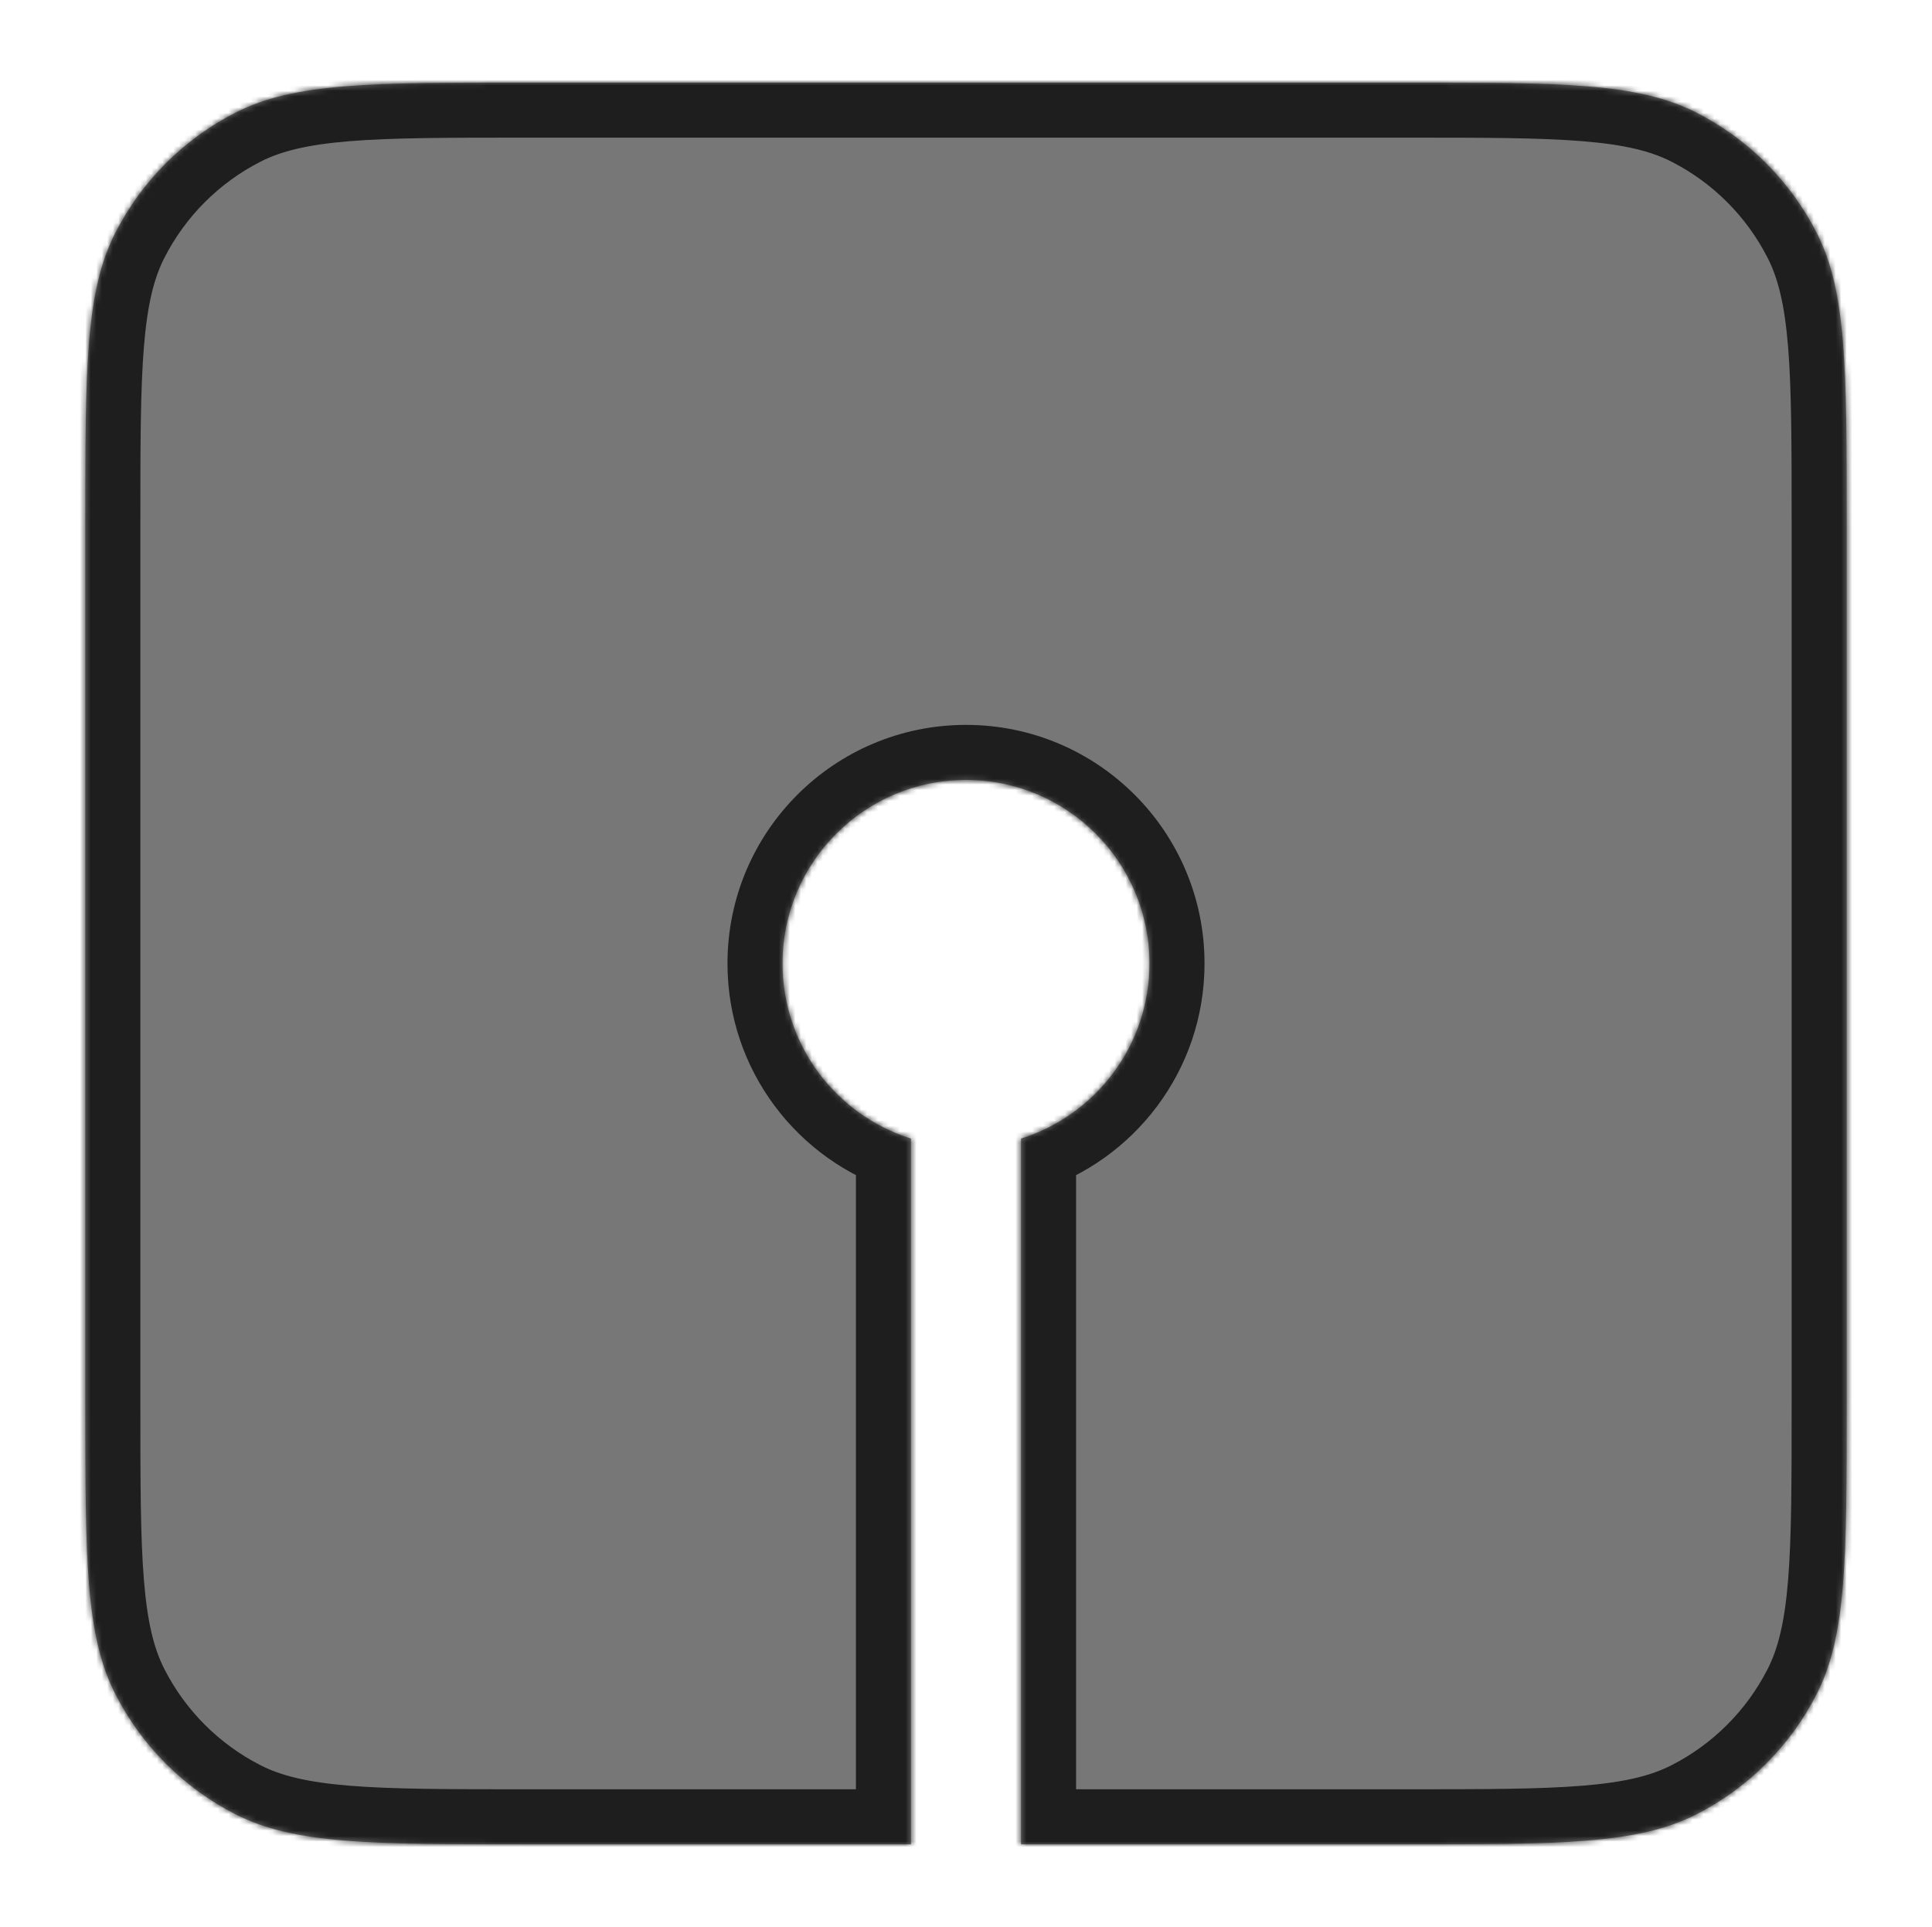 <svg width="351" height="350" viewBox="0 0 351 350" fill="none" xmlns="http://www.w3.org/2000/svg">
<g filter="url(#filter0_gn_313_1103)">
<mask id="path-1-inside-1_313_1103" fill="white">
<path fill-rule="evenodd" clip-rule="evenodd" d="M15.5 95C15.5 66.997 15.5 52.996 20.95 42.3C25.743 32.892 33.392 25.243 42.8 20.45C53.496 15 67.497 15 95.5 15H255.5C283.503 15 297.504 15 308.2 20.45C317.608 25.243 325.257 32.892 330.05 42.3C335.5 52.996 335.5 66.997 335.5 95V255C335.5 283.003 335.5 297.004 330.05 307.7C325.257 317.108 317.608 324.757 308.2 329.55C297.504 335 283.503 335 255.5 335H185.5V206.808C199.024 202.561 208.834 189.927 208.834 175.001C208.834 156.591 193.91 141.667 175.501 141.667C157.091 141.667 142.167 156.591 142.167 175.001C142.167 189.926 151.977 202.56 165.5 206.808V335H95.5C67.497 335 53.496 335 42.8 329.55C33.392 324.757 25.743 317.108 20.95 307.7C15.5 297.004 15.5 283.003 15.5 255V95Z"/>
</mask>
<path fill-rule="evenodd" clip-rule="evenodd" d="M15.5 95C15.5 66.997 15.5 52.996 20.95 42.3C25.743 32.892 33.392 25.243 42.8 20.45C53.496 15 67.497 15 95.5 15H255.5C283.503 15 297.504 15 308.2 20.45C317.608 25.243 325.257 32.892 330.05 42.3C335.5 52.996 335.5 66.997 335.5 95V255C335.5 283.003 335.5 297.004 330.05 307.7C325.257 317.108 317.608 324.757 308.2 329.55C297.504 335 283.503 335 255.5 335H185.5V206.808C199.024 202.561 208.834 189.927 208.834 175.001C208.834 156.591 193.91 141.667 175.501 141.667C157.091 141.667 142.167 156.591 142.167 175.001C142.167 189.926 151.977 202.56 165.5 206.808V335H95.5C67.497 335 53.496 335 42.8 329.55C33.392 324.757 25.743 317.108 20.95 307.7C15.5 297.004 15.5 283.003 15.5 255V95Z" fill="#777777"/>
<path d="M20.95 42.3L12.04 37.761L12.04 37.761L20.95 42.3ZM42.8 20.45L38.261 11.54L38.261 11.54L42.8 20.45ZM308.2 20.45L303.66 29.36L303.66 29.36L308.2 20.45ZM330.05 42.3L338.96 37.761L338.96 37.761L330.05 42.3ZM330.05 307.7L321.14 303.16L321.14 303.16L330.05 307.7ZM308.2 329.55L303.66 320.64L303.66 320.64L308.2 329.55ZM185.5 335H175.5V345H185.5V335ZM185.5 206.808L182.504 197.268L175.5 199.467V206.808H185.5ZM165.5 206.808H175.5V199.467L168.497 197.267L165.5 206.808ZM165.5 335V345H175.5V335H165.5ZM42.8 329.55L38.261 338.46L38.261 338.46L42.8 329.55ZM20.95 307.7L29.86 303.16L29.86 303.16L20.95 307.7ZM20.95 42.3L12.04 37.761C8.477 44.753 6.946 52.39 6.214 61.346C5.492 70.185 5.5 81.164 5.5 95H15.5H25.5C25.5 80.834 25.508 70.81 26.148 62.974C26.779 55.255 27.973 50.544 29.86 46.84L20.95 42.3ZM42.8 20.45L38.261 11.54C26.971 17.292 17.792 26.471 12.04 37.761L20.95 42.3L29.86 46.84C33.695 39.314 39.814 33.195 47.34 29.36L42.8 20.45ZM95.5 15V5C81.664 5 70.685 4.992 61.846 5.714C52.89 6.446 45.253 7.977 38.261 11.54L42.8 20.45L47.34 29.36C51.044 27.473 55.755 26.279 63.474 25.648C71.31 25.008 81.334 25 95.5 25V15ZM255.5 15V5H95.5V15V25H255.5V15ZM308.2 20.45L312.739 11.54C305.747 7.977 298.11 6.446 289.154 5.714C280.315 4.992 269.336 5 255.5 5V15V25C269.666 25 279.69 25.008 287.526 25.648C295.245 26.279 299.957 27.473 303.66 29.36L308.2 20.45ZM330.05 42.3L338.96 37.761C333.208 26.471 324.029 17.292 312.739 11.54L308.2 20.45L303.66 29.36C311.186 33.195 317.305 39.314 321.14 46.84L330.05 42.3ZM335.5 95H345.5C345.5 81.164 345.508 70.185 344.786 61.346C344.054 52.39 342.523 44.753 338.96 37.761L330.05 42.3L321.14 46.84C323.027 50.544 324.221 55.255 324.852 62.974C325.492 70.81 325.5 80.834 325.5 95H335.5ZM335.5 255H345.5V95H335.5H325.5V255H335.5ZM330.05 307.7L338.96 312.239C342.523 305.247 344.054 297.61 344.786 288.654C345.508 279.815 345.5 268.836 345.5 255H335.5H325.5C325.5 269.166 325.492 279.19 324.852 287.026C324.221 294.745 323.027 299.457 321.14 303.16L330.05 307.7ZM308.2 329.55L312.739 338.46C324.029 332.708 333.208 323.529 338.96 312.239L330.05 307.7L321.14 303.16C317.305 310.686 311.186 316.805 303.66 320.64L308.2 329.55ZM255.5 335V345C269.336 345 280.315 345.008 289.154 344.286C298.11 343.554 305.747 342.023 312.739 338.46L308.2 329.55L303.66 320.64C299.957 322.527 295.245 323.721 287.526 324.352C279.69 324.992 269.666 325 255.5 325V335ZM185.5 335V345H255.5V335V325H185.5V335ZM185.5 206.808H175.5V335H185.5H195.5V206.808H185.5ZM208.834 175.001H198.834C198.834 185.434 191.98 194.292 182.504 197.268L185.5 206.808L188.496 216.349C206.069 210.83 218.834 194.419 218.834 175.001H208.834ZM175.501 141.667V151.667C188.387 151.667 198.834 162.114 198.834 175.001H208.834H218.834C218.834 151.068 199.433 131.667 175.501 131.667V141.667ZM142.167 175.001H152.167C152.167 162.114 162.614 151.667 175.501 151.667V141.667V131.667C151.568 131.667 132.167 151.068 132.167 175.001H142.167ZM165.5 206.808L168.497 197.267C159.021 194.291 152.167 185.433 152.167 175.001H142.167H132.167C132.167 194.419 144.932 210.829 162.503 216.348L165.5 206.808ZM165.5 335H175.5V206.808H165.5H155.5V335H165.5ZM95.5 335V345H165.5V335V325H95.5V335ZM42.8 329.55L38.261 338.46C45.253 342.023 52.89 343.554 61.846 344.286C70.685 345.008 81.664 345 95.5 345V335V325C81.334 325 71.31 324.992 63.474 324.352C55.755 323.721 51.044 322.527 47.34 320.64L42.8 329.55ZM20.95 307.7L12.04 312.239C17.792 323.529 26.971 332.708 38.261 338.46L42.8 329.55L47.34 320.64C39.814 316.805 33.695 310.686 29.86 303.16L20.95 307.7ZM15.5 255H5.5C5.5 268.836 5.492 279.815 6.214 288.654C6.946 297.61 8.477 305.247 12.04 312.239L20.95 307.7L29.86 303.16C27.973 299.457 26.779 294.745 26.148 287.026C25.508 279.19 25.5 269.166 25.5 255H15.5ZM15.5 95H5.5V255H15.5H25.5V95H15.5Z" fill="#1E1E1E" mask="url(#path-1-inside-1_313_1103)"/>
</g>
<defs>
<filter id="filter0_gn_313_1103" x="0.5" y="0" width="350" height="350" filterUnits="userSpaceOnUse" color-interpolation-filters="sRGB">
<feFlood flood-opacity="0" result="BackgroundImageFix"/>
<feBlend mode="normal" in="SourceGraphic" in2="BackgroundImageFix" result="shape"/>
<feTurbulence type="fractalNoise" baseFrequency="1.667 1.667" numOctaves="3" seed="2123" />
<feDisplacementMap in="shape" scale="30" xChannelSelector="R" yChannelSelector="G" result="displacedImage" width="100%" height="100%" />
<feMerge result="effect1_texture_313_1103">
<feMergeNode in="displacedImage"/>
</feMerge>
<feTurbulence type="fractalNoise" baseFrequency="1 1" stitchTiles="stitch" numOctaves="3" result="noise" seed="346" />
<feColorMatrix in="noise" type="luminanceToAlpha" result="alphaNoise" />
<feComponentTransfer in="alphaNoise" result="coloredNoise1">
<feFuncA type="discrete" tableValues="1 1 1 1 1 1 1 1 1 1 1 1 1 1 1 1 1 1 1 1 1 1 1 1 1 1 1 1 1 1 1 1 1 1 1 1 1 1 1 1 1 1 1 1 1 1 1 1 1 1 1 0 0 0 0 0 0 0 0 0 0 0 0 0 0 0 0 0 0 0 0 0 0 0 0 0 0 0 0 0 0 0 0 0 0 0 0 0 0 0 0 0 0 0 0 0 0 0 0 0 "/>
</feComponentTransfer>
<feComposite operator="in" in2="effect1_texture_313_1103" in="coloredNoise1" result="noise1Clipped" />
<feFlood flood-color="rgba(0, 0, 0, 0.15)" result="color1Flood" />
<feComposite operator="in" in2="noise1Clipped" in="color1Flood" result="color1" />
<feMerge result="effect2_noise_313_1103">
<feMergeNode in="effect1_texture_313_1103" />
<feMergeNode in="color1" />
</feMerge>
</filter>
</defs>
</svg>
